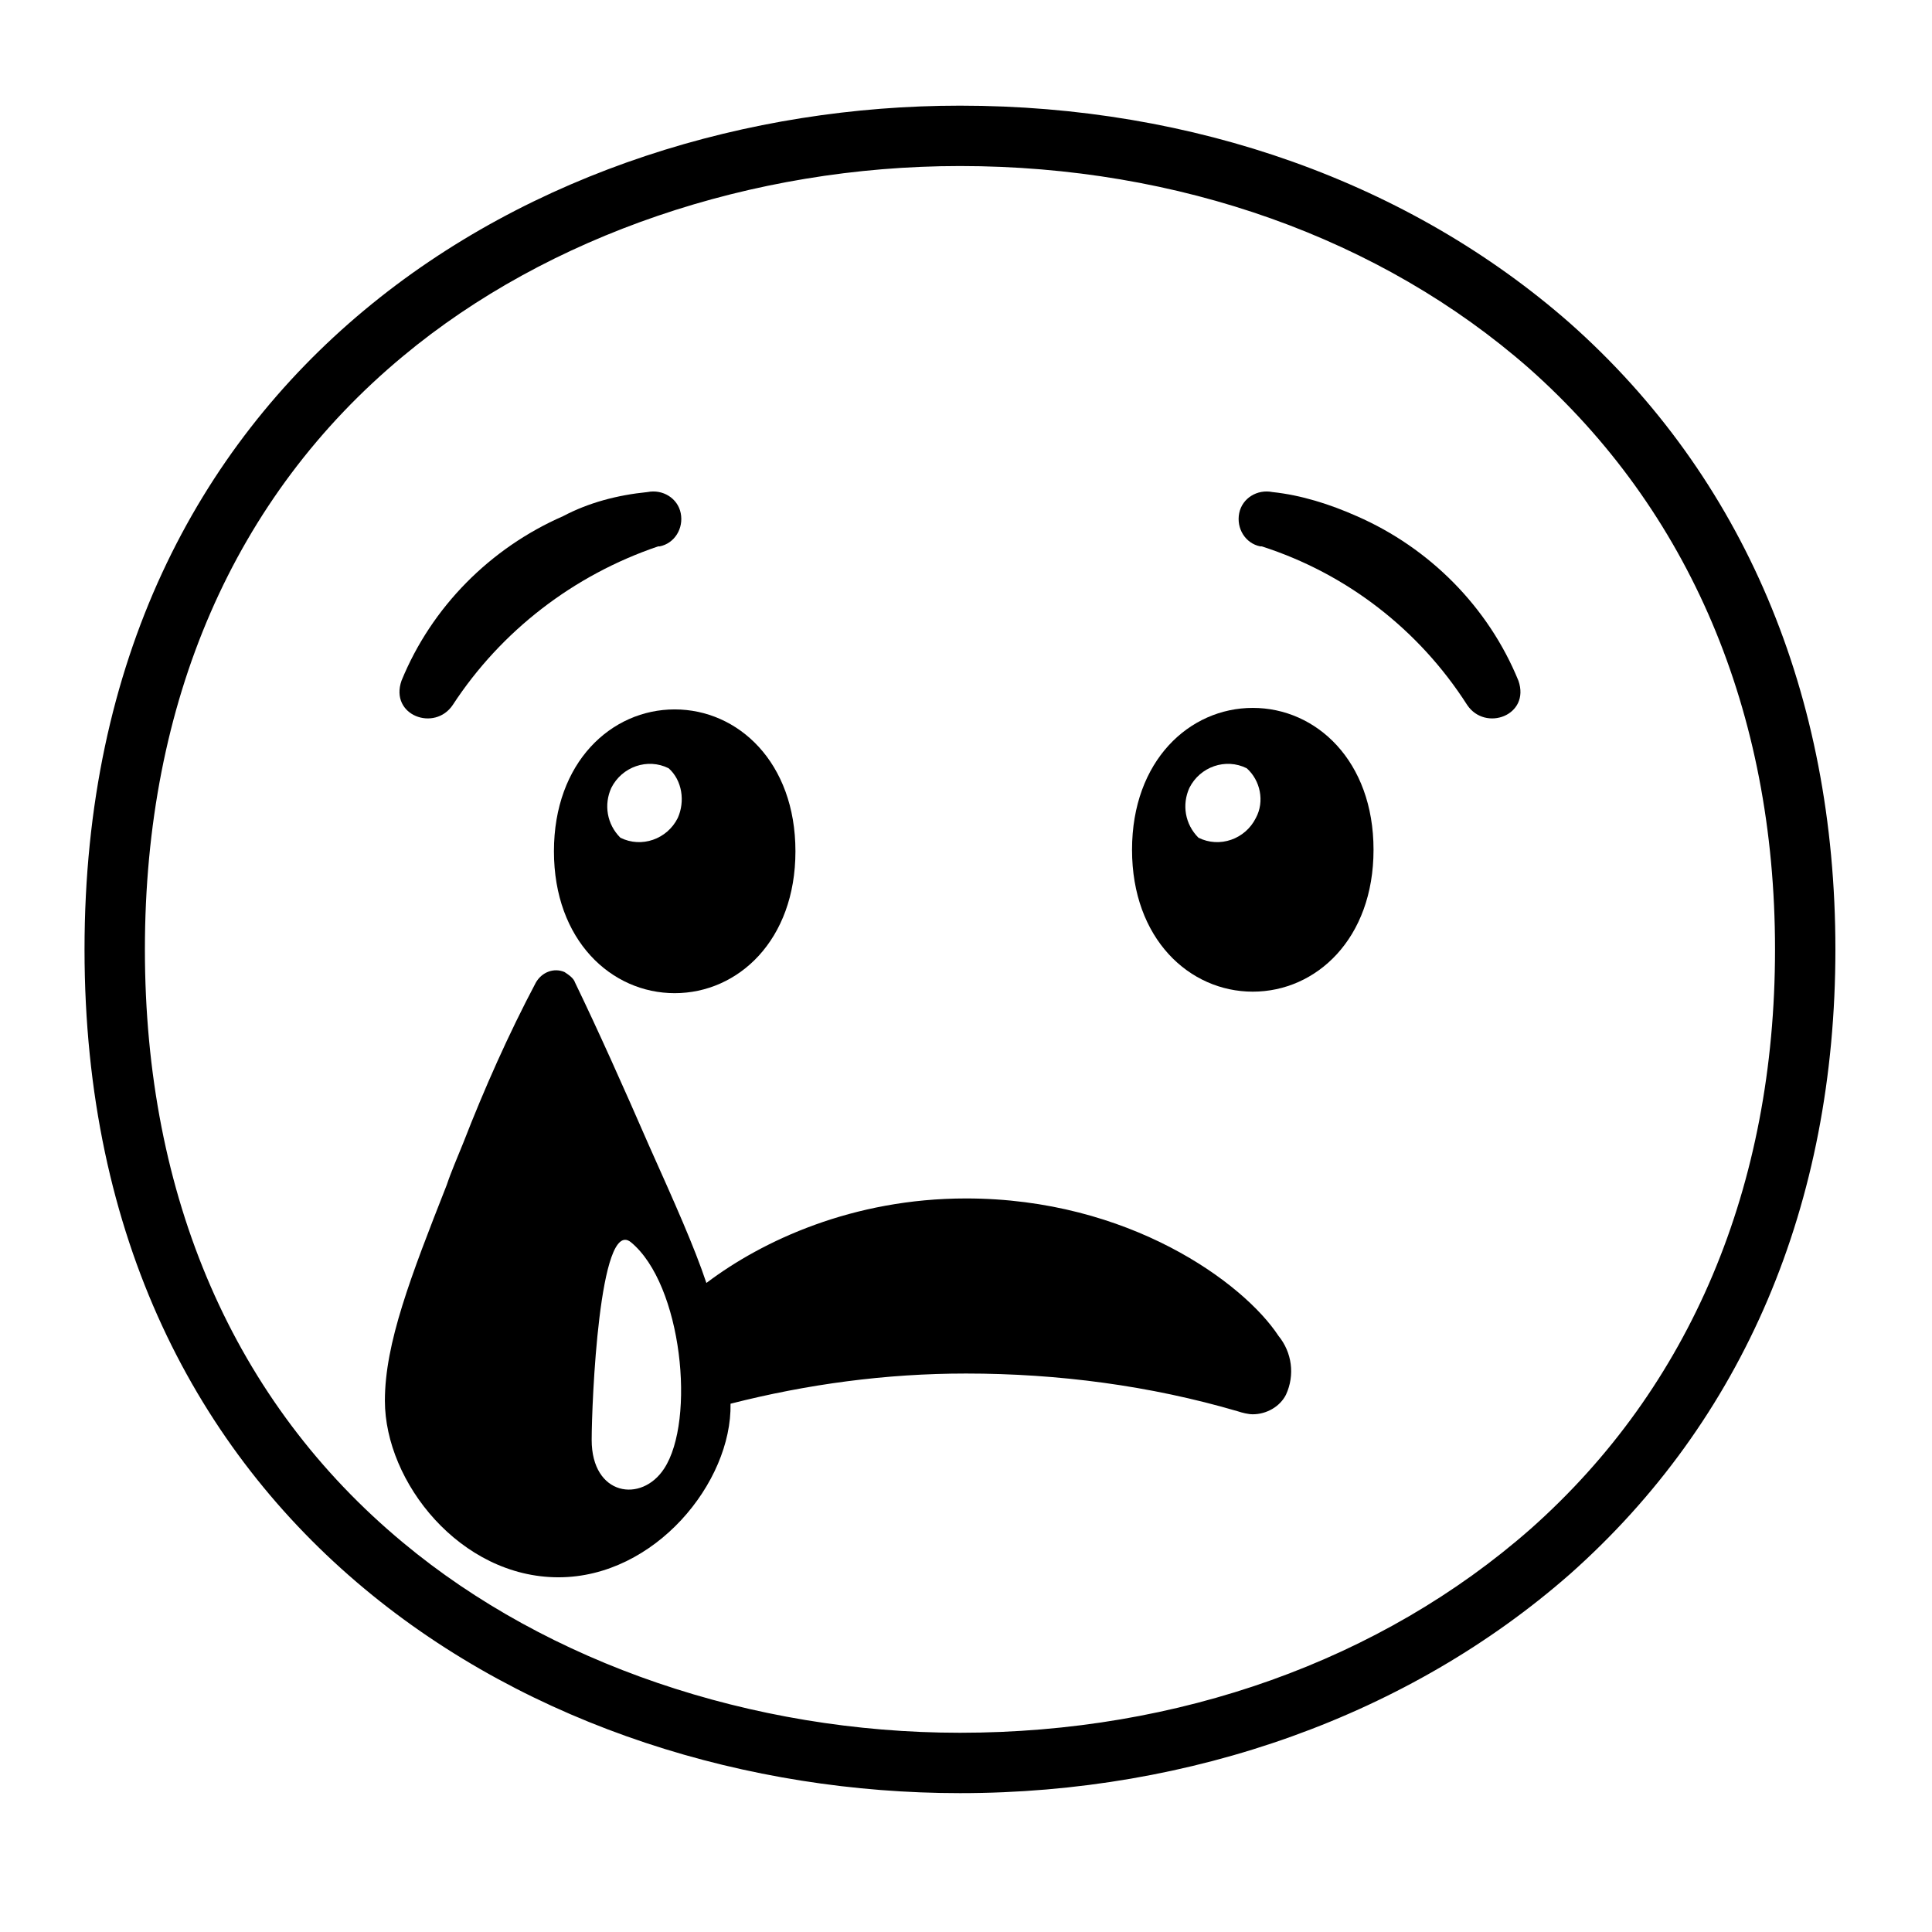 <svg viewBox="0 0 128 128" xmlns="http://www.w3.org/2000/svg">
  <g>
    <path d="M104,21.4C93.4,12.1,79.1,7,63.6,7c-27.9,0-58,17.5-58,55.9c0,38.4,30.1,55.9,58,55.9 c15.4,0,29.8-5.2,40.4-14.5c11.5-10.2,17.6-24.5,17.6-41.4C121.6,46,115.5,31.6,104,21.4z M101.4,101.3 c-9.9,8.7-23.3,13.5-37.8,13.5c-13.8,0-27.3-4.6-36.9-12.6C15.5,92.9,9.6,79.3,9.6,62.9c0-16.4,5.9-30,17.1-39.3 c9.6-8,23.1-12.6,36.9-12.6c14.5,0,27.9,4.8,37.7,13.4c10.6,9.4,16.3,22.7,16.3,38.5C117.6,78.6,112,91.9,101.4,101.3z"/>
    <path d="M64,79.4c-7.5,0-13.5,2.8-17.2,5.6c-0.8-2.4-2.1-5.3-3.8-9.1c-1.7-3.9-3.4-7.7-4.9-10.8 c-0.1-0.3-0.4-0.5-0.7-0.7c-0.7-0.3-1.5,0-1.9,0.7c-1.8,3.4-3.4,7-4.8,10.6c-0.4,1-0.8,1.9-1.1,2.8c-2.4,6.1-4.1,10.5-4.1,14.3 c0,5.4,5,11.7,11.5,11.7c6.4,0,11.5-6.3,11.4-11.5c5.1-1.3,10.3-2,15.6-2c6.1,0,12.2,0.8,18,2.5c0.3,0.1,0.7,0.2,1,0.2 c0.9,0,1.8-0.5,2.2-1.3c0.6-1.3,0.4-2.8-0.5-3.9C82.4,85,74.8,79.4,64,79.4z M44,97.3c-1.5,2.3-4.8,1.8-4.8-1.9 c0-2.4,0.5-14.8,2.6-13.1C45.2,85.1,46.1,94.1,44,97.3z"/>
    <path d="M30,46.7c3.2-4.9,8-8.6,13.6-10.5h0.1c1-0.2,1.6-1.2,1.4-2.2c-0.2-1-1.2-1.6-2.2-1.4c-2,0.2-3.9,0.7-5.6,1.6 c-4.8,2.1-8.7,6-10.7,10.9C25.8,47.4,28.8,48.5,30,46.7z"/>
    <path d="M89.9,34.2c-1.8-0.8-3.7-1.4-5.6-1.6c-1-0.2-2,0.4-2.2,1.4c-0.2,1,0.4,2,1.4,2.2h0.1 c5.6,1.8,10.4,5.5,13.6,10.5c1.2,1.8,4.2,0.7,3.4-1.6C98.6,40.2,94.7,36.3,89.9,34.2z"/>
    <path d="M36.7,56.4c0,5.9,3.8,9.4,8,9.4s8-3.5,8-9.4s-3.8-9.4-8-9.4S36.7,50.5,36.7,56.4z M44.9,54.2 c-0.7,1.4-2.4,2-3.8,1.3c-0.9-0.9-1.1-2.2-0.6-3.3c0.7-1.4,2.4-2,3.8-1.3C45.2,51.7,45.4,53.1,44.9,54.2z"/>
    <path d="M83,46.9c-4.2,0-8,3.5-8,9.4s3.8,9.4,8,9.4s8-3.5,8-9.4S87.2,46.9,83,46.9z M83.2,54.2c-0.7,1.4-2.4,2-3.8,1.3 c-0.9-0.9-1.1-2.2-0.6-3.3c0.7-1.4,2.4-2,3.8-1.3C83.5,51.7,83.8,53.1,83.2,54.2z"/>
  </g>
</svg>